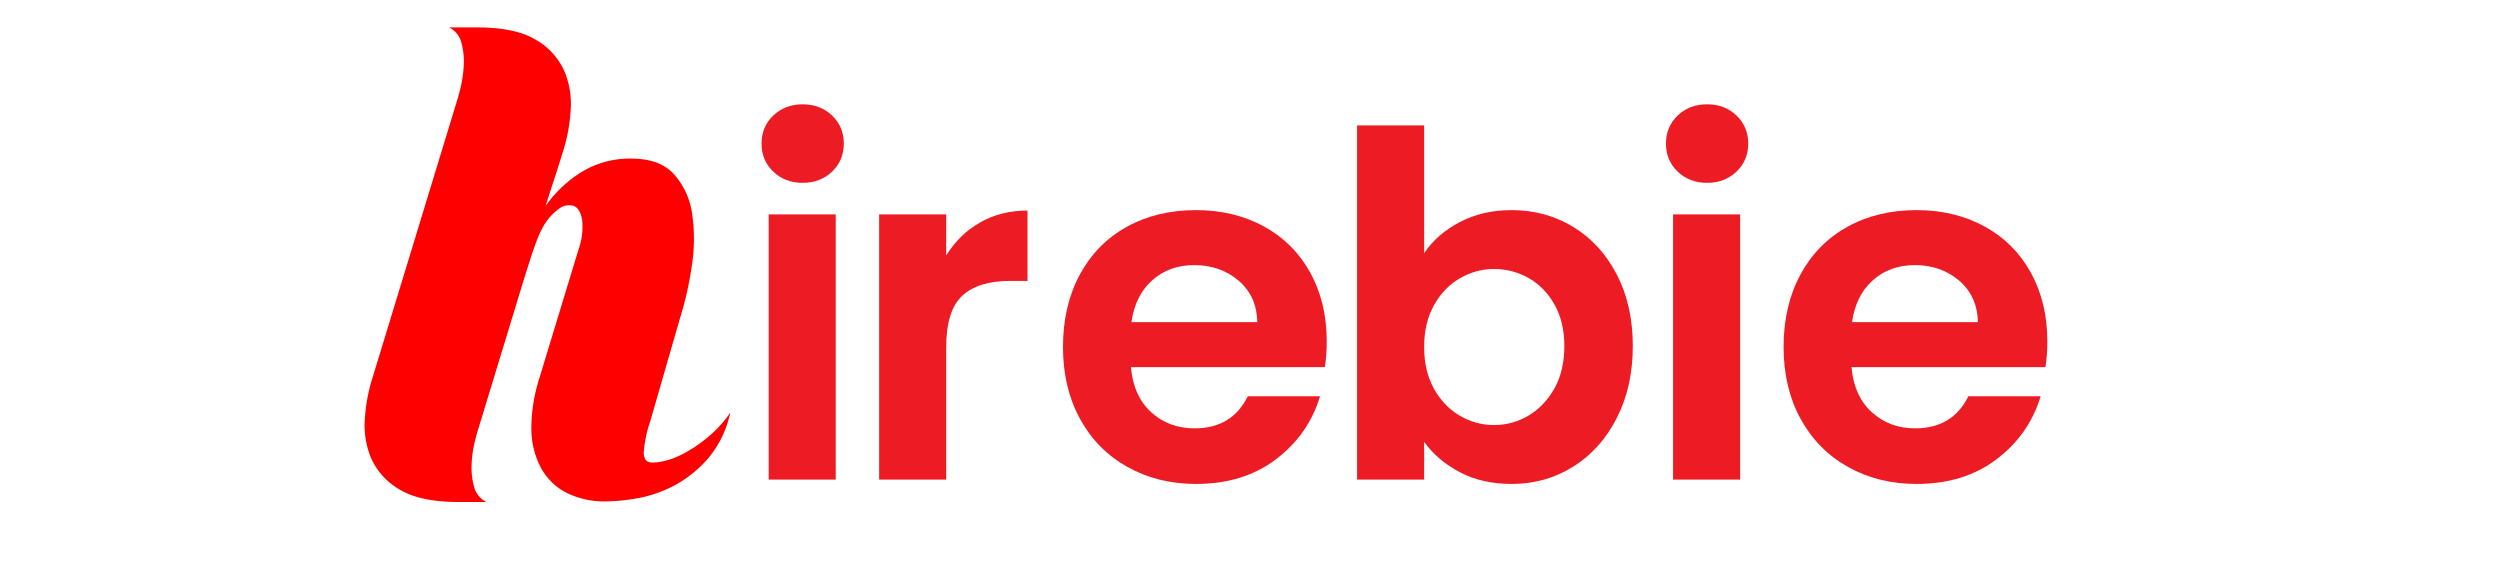 <svg viewBox="0 0 340 80" xmlns="http://www.w3.org/2000/svg" xmlns:svg="http://www.w3.org/2000/svg" preserveAspectRatio="xMidYMid meet" version="1.0">

 <g class="layer">
  <title>Layer 1</title>
  <rect class="\" display="none" height="100%" id="svg_3" width="0%" x="0" y="0"/>
  <rect class="watermarklayer" fill="url(#watermark)" height="100%" id="svg_4" width="0%" x="0" y="0"/>
  <g class="iconlinesvg-g iconlinesvg" fill="#ED1C24" id="svg_5" transform="translate(2 2) translate(-8 -91) matrix(1 0 0 1 55.564 92.729)">
   <g class="tp-name" id="svg_6">
    <g id="svg_7" transform="translate(0, 0)">
     <g id="svg_8">
      <g class="imagesvg" id="svg_9">
       <g id="svg_10">
        <rect class="image-rect" fill="#ED1C24" fill-opacity="0" height="64.54" id="svg_11" stroke-width="2" width="49.8" x="0" y="0"/>
        <g id="svg_1">
         <svg class="image-svg-svg primary" height="64.54" id="svg_12" width="49.8" x="0" y="0">
          <g id="svg_2">
           <svg id="svg_13" viewBox="-0.003 0 68.433 88.69" xmlns="http://www.w3.org/2000/svg">
            <title>h28</title>
            <g data-name="图层 2" id="svg_14">
             <g data-name="Layer 1" id="svg_15">
              <path d="m35.73 27.58 1.61-5.15a31.93 31.93 0 001.2-7 15.74 15.74 0 00-1.2-7.3 12.68 12.68 0 00-5.27-5.79q-3.81-2.34-11.01-2.34l-5.22 0a4.45 4.45 0 012.3 2.92 13.74 13.74 0 01.42 4.17 22.08 22.08 0 01-.29 2.59c3.45 13.41-40.63 150.41 17.46 17.9zm28.14 49.25a26 26 0 01-4.59 3 13.94 13.94 0 01-3.7 1.3 7.69 7.69 0 01-2.19.16q-1.15-.21-1.2-1.77a22.93 22.93 0 011.2-5.84l5.63-19.51a62 62 0 002.14-9.49 32.55 32.55 0 00.1-9.7 14.07 14.07 0 00-3.34-7.46q-2.66-3-8-3a17.28 17.28 0 00-9.34 2.5 23 23 0 00-6.73 6.36q.97-3.11 1.881-5.801c-30.23-57.79-4.18-2.92-17.46-17.89-.08.5-.17 1-.28 1.47q-.47 1.88-.68 2.5l-16.04 52.59a31.94 31.94 0 00-1.2 7 15.74 15.74 0 001.2 7.3 12.66 12.66 0 005.27 5.79q3.81 2.35 11 2.35l5.22 0a4.44 4.44 0 01-2.3-2.92 13.74 13.74 0 01-.43-4.19 21 21 0 01.57-4.07q.47-1.88.68-2.5l8.75-28.69 0 0 .42-1.3.73-2.3q.42-1.3.94-2.66a18 18 0 011-2.3 10.41 10.41 0 013.23-3.86 3 3 0 012.82-.52q1.15.52 1.51 2.61a12.51 12.51 0 01-.68 5.53l-7.3 24a31 31 0 00-1.51 9.39 15.72 15.72 0 001.74 7.3 11.31 11.31 0 004.7 4.7 15.94 15.94 0 007.67 1.67 35.2 35.2 0 005.69-.58 23.45 23.45 0 006.83-2.35 22.08 22.08 0 006.36-5.06 19.39 19.39 0 004.18-8.59 22 22 0 01-4.491 4.831z" fill="#FF0000" id="svg_17"/>
             </g>
            </g>
           </svg>
          </g>
         </svg>
        </g>
        <!---->
       </g>
      </g>
     </g>
    </g>
    <g id="svg_18" transform="translate(54, 10.458)">
     <g data-gra="path-name" fill="#ED1C24" id="svg_19" transform="scale(1)">
      <path d="m9.11,-40.36q-2.4,0 -4,-1.53q-1.59,-1.53 -1.59,-3.81l0,0q0,-2.28 1.59,-3.81q1.6,-1.53 4,-1.53l0,0q2.41,0 4.01,1.53q1.59,1.53 1.59,3.81l0,0q0,2.28 -1.59,3.81q-1.6,1.53 -4.01,1.53l0,0zm-4.62,4.29l9.12,0l0,36.07l-9.12,0l0,-36.07z" id="svg_20" transform="translate(-3.515, 51.039)"/>
     </g>
    </g>
    <g id="svg_21" transform="translate(70, 10.458)">
     <g data-gra="path-name" fill="#ED1C24" id="svg_22" transform="scale(1)">
      <path d="m13.61,-30.47q1.75,-2.86 4.59,-4.49q2.83,-1.63 6.47,-1.63l0,0l0,9.57l-2.41,0q-4.29,0 -6.47,2.02q-2.18,2.02 -2.18,7.03l0,0l0,17.97l-9.12,0l0,-36.07l9.12,0l0,5.6z" id="svg_23" transform="translate(-4.492, 51.039)"/>
     </g>
    </g>
    <g id="svg_24" transform="translate(95, 10.458)">
     <g data-gra="path-name" fill="#ED1C24" id="svg_25" transform="scale(1)">
      <path d="m38.02,-18.81q0,1.95 -0.26,3.51l0,0l-26.37,0q0.33,3.91 2.74,6.12q2.41,2.21 5.92,2.21l0,0q5.08,0 7.23,-4.36l0,0l9.83,0q-1.57,5.21 -5.99,8.56q-4.43,3.36 -10.87,3.36l0,0q-5.21,0 -9.35,-2.32q-4.13,-2.31 -6.44,-6.54q-2.31,-4.23 -2.31,-9.76l0,0q0,-5.6 2.28,-9.83q2.28,-4.23 6.38,-6.51q4.1,-2.28 9.44,-2.28l0,0q5.14,0 9.21,2.21q4.07,2.22 6.31,6.28q2.25,4.07 2.25,9.35l0,0zm-26.56,-2.61l17.12,0q-0.07,-3.51 -2.54,-5.63q-2.47,-2.12 -6.05,-2.12l0,0q-3.39,0 -5.7,2.06q-2.31,2.05 -2.83,5.69l0,0z" id="svg_26" transform="translate(-2.148, 51.039)"/>
     </g>
    </g>
    <g id="svg_27" transform="translate(135, 10.458)">
     <g data-gra="path-name" fill="#ED1C24" id="svg_28" transform="scale(1)">
      <path d="m13.61,-30.79q1.75,-2.61 4.85,-4.23q3.09,-1.63 7.06,-1.63l0,0q4.62,0 8.36,2.28q3.75,2.28 5.93,6.47q2.18,4.2 2.18,9.74l0,0q0,5.53 -2.18,9.79q-2.18,4.27 -5.93,6.61q-3.74,2.35 -8.36,2.35l0,0q-4.04,0 -7.06,-1.6q-3.03,-1.59 -4.85,-4.13l0,0l0,5.14l-9.12,0l0,-48.17l9.12,0l0,17.38zm19.07,12.63q0,-3.26 -1.33,-5.63q-1.34,-2.38 -3.52,-3.62q-2.18,-1.23 -4.72,-1.23l0,0q-2.47,0 -4.65,1.27q-2.18,1.26 -3.52,3.67q-1.33,2.41 -1.33,5.67l0,0q0,3.25 1.33,5.66q1.34,2.41 3.52,3.68q2.18,1.27 4.65,1.27l0,0q2.54,0 4.72,-1.3q2.18,-1.31 3.52,-3.71q1.33,-2.41 1.33,-5.73l0,0z" id="svg_29" transform="translate(-4.492, 51.039)"/>
     </g>
    </g>
    <g id="svg_30" transform="translate(177, 10.458)">
     <g data-gra="path-name" fill="#ED1C24" id="svg_31" transform="scale(1)">
      <path d="m9.11,-40.36q-2.4,0 -4,-1.53q-1.59,-1.53 -1.59,-3.81l0,0q0,-2.28 1.59,-3.81q1.6,-1.53 4,-1.53l0,0q2.41,0 4.01,1.53q1.59,1.53 1.59,3.81l0,0q0,2.28 -1.59,3.81q-1.6,1.53 -4.01,1.53l0,0zm-4.62,4.29l9.12,0l0,36.07l-9.12,0l0,-36.07z" id="svg_32" transform="translate(-3.515, 51.039)"/>
     </g>
    </g>
    <g id="svg_33" transform="translate(193, 10.458)">
     <g data-gra="path-name" fill="#ED1C24" id="svg_34" transform="scale(1)">
      <path d="m38.02,-18.81q0,1.95 -0.26,3.51l0,0l-26.37,0q0.33,3.91 2.74,6.12q2.41,2.21 5.92,2.21l0,0q5.08,0 7.23,-4.36l0,0l9.83,0q-1.57,5.21 -5.99,8.56q-4.43,3.36 -10.87,3.36l0,0q-5.21,0 -9.35,-2.32q-4.13,-2.31 -6.44,-6.54q-2.31,-4.23 -2.31,-9.76l0,0q0,-5.6 2.28,-9.83q2.28,-4.23 6.38,-6.51q4.1,-2.28 9.44,-2.28l0,0q5.14,0 9.21,2.21q4.07,2.22 6.31,6.28q2.25,4.07 2.25,9.35l0,0zm-26.56,-2.61l17.12,0q-0.07,-3.51 -2.54,-5.63q-2.47,-2.12 -6.05,-2.12l0,0q-3.39,0 -5.7,2.06q-2.31,2.05 -2.83,5.69l0,0z" id="svg_35" transform="translate(-2.148, 51.039)"/>
     </g>
    </g>
   </g>
   <!---->
  </g>
 </g>
</svg>